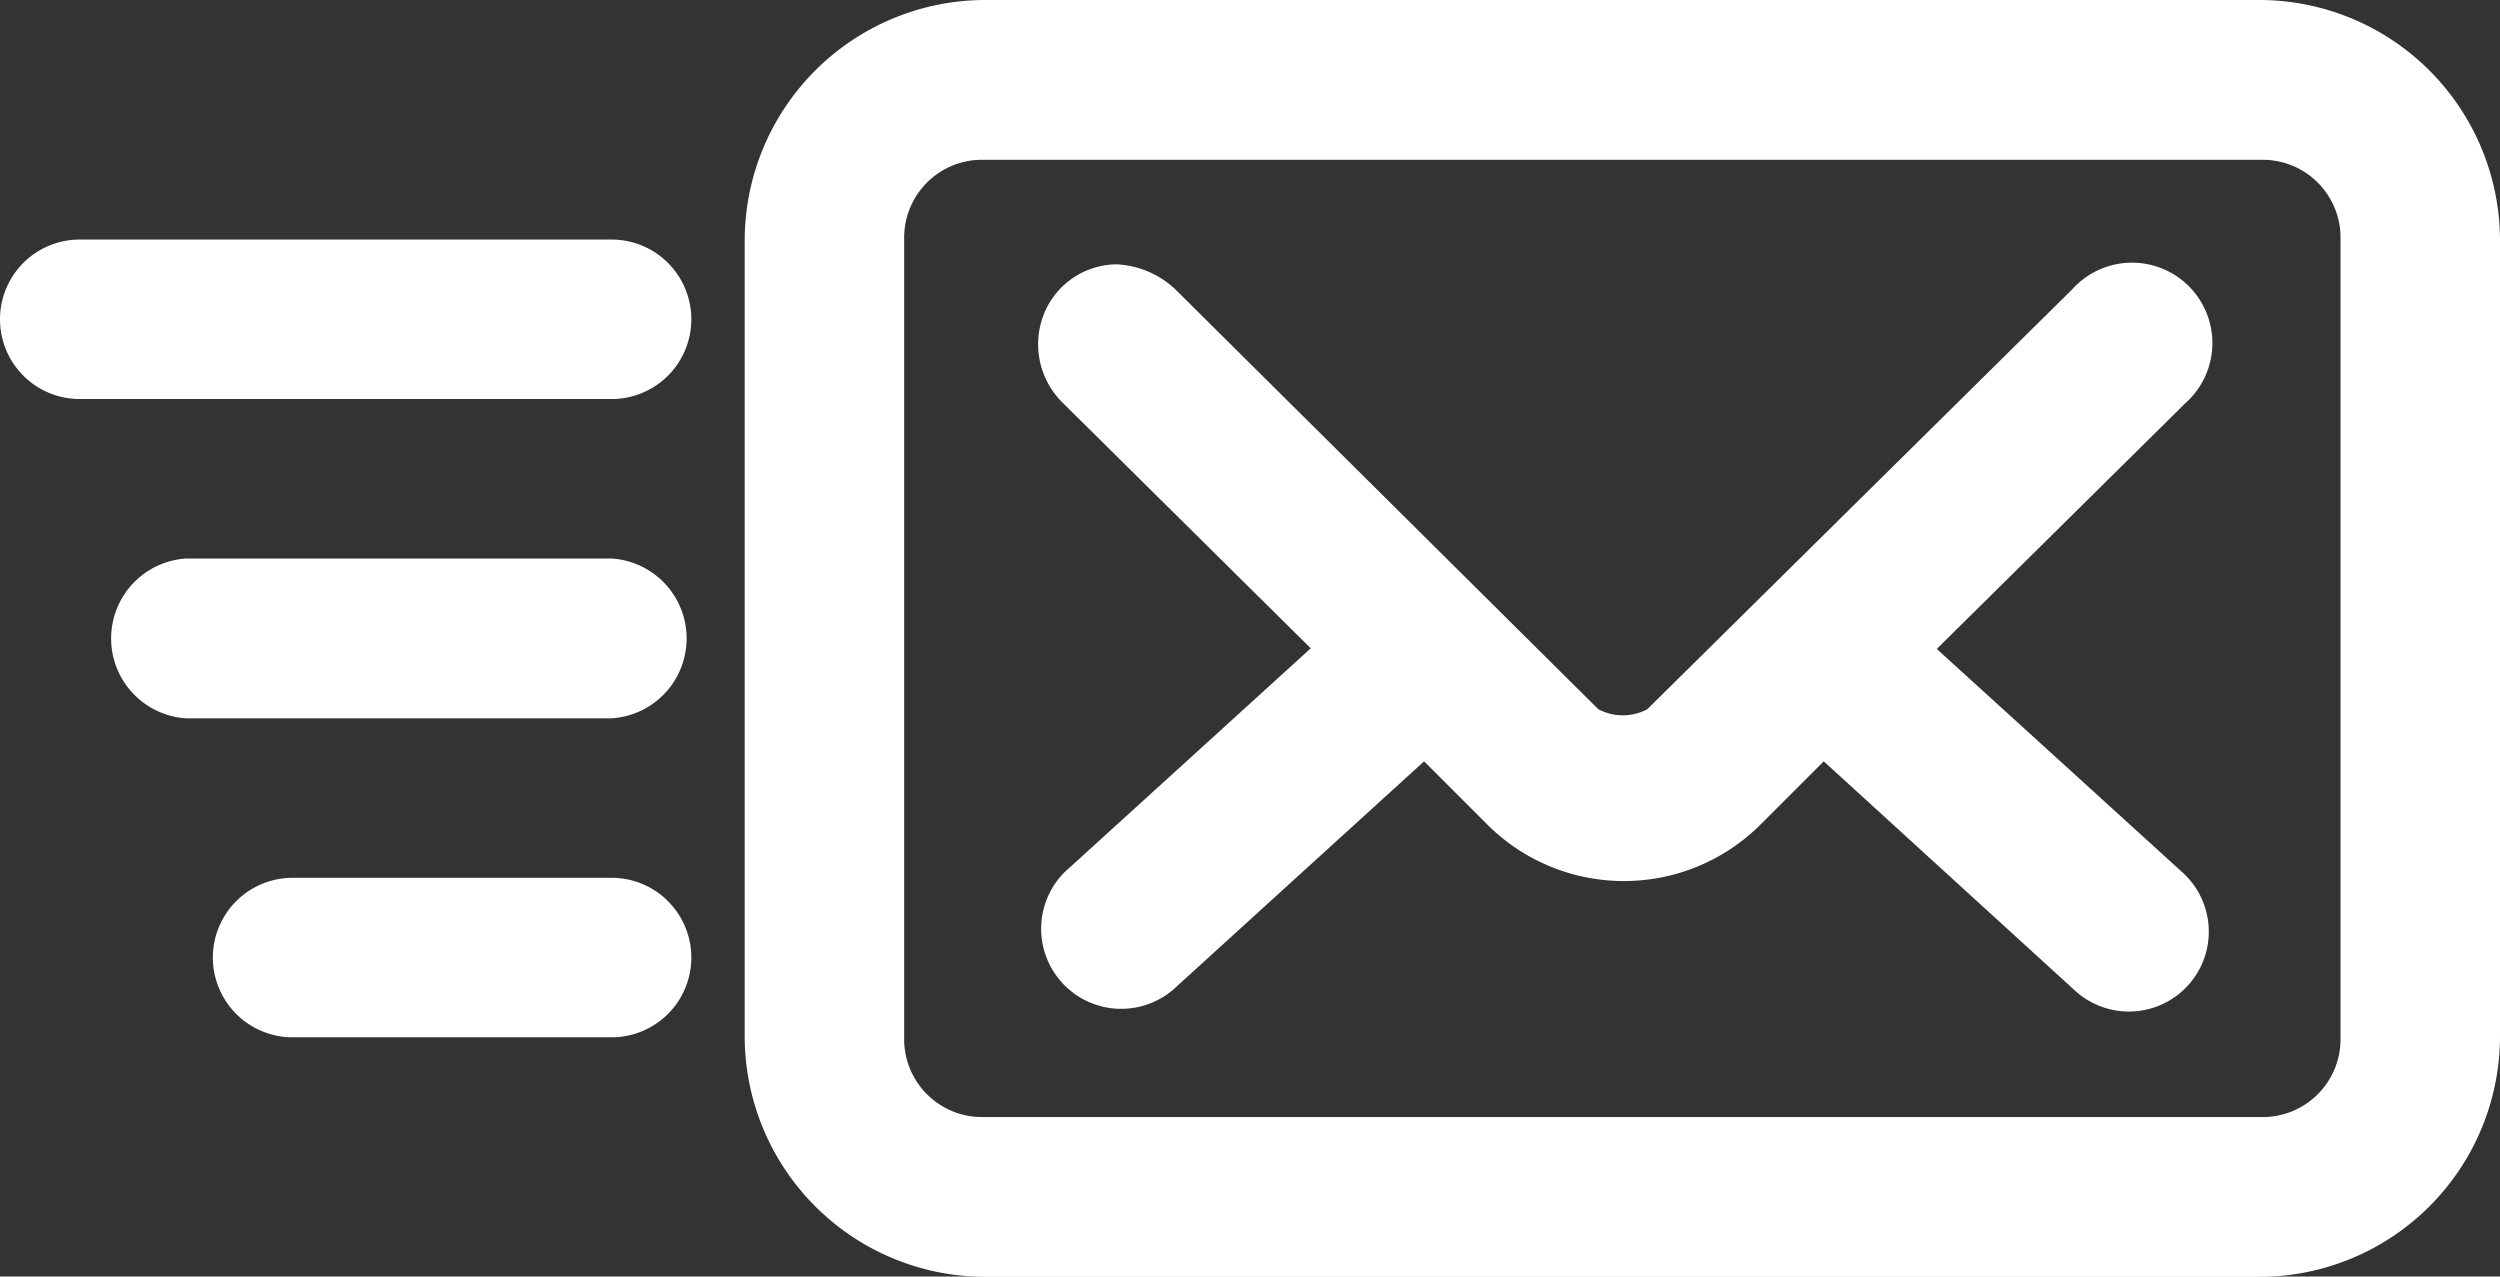 <svg xmlns="http://www.w3.org/2000/svg" viewBox="0 0 79.63 40.66"><rect x="0" y="0" width="79.63" height="40.66" fill="#333333" stroke="none"/><defs><style>.a{fill:#fff;}</style></defs><title>email</title><path class="a" d="M35.14,8.27a7.67,7.67,0,0,0-7.62,7.63V41.31a7.67,7.67,0,0,0,7.62,7.63H75.81a7.67,7.67,0,0,0,7.62-7.63V15.9a7.67,7.67,0,0,0-7.62-7.63Zm0,5.09H75.81a2.48,2.48,0,0,1,2.54,2.54V41.31a2.48,2.48,0,0,1-2.54,2.54H35.14a2.48,2.48,0,0,1-2.54-2.54V15.9A2.48,2.48,0,0,1,35.14,13.36ZM6.34,15.9a2.54,2.54,0,0,0,0,5.08H23.28a2.54,2.54,0,0,0,0-5.08Zm33,.79A2.52,2.52,0,0,0,37,18.41a2.61,2.61,0,0,0,.64,2.68l7.91,7.83-7.84,7.13a2.55,2.55,0,0,0,3.45,3.75l8-7.28,2,2a6.16,6.16,0,0,0,8.73,0l2-2,8,7.3a2.54,2.54,0,1,0,3.44-3.75l-7.84-7.13,7.92-7.83a2.56,2.56,0,1,0-3.6-3.63L56.27,30.86a1.66,1.66,0,0,1-1.56,0L41.21,17.46a2.94,2.94,0,0,0-1.83-.77ZM9.73,26.06a2.55,2.55,0,0,0,0,5.09H23.28a2.55,2.55,0,0,0,0-5.09Zm3.39,10.17a2.54,2.54,0,0,0,0,5.08H23.28a2.54,2.54,0,0,0,0-5.08Z" transform="translate(-3.8 -8.27)"/></svg>